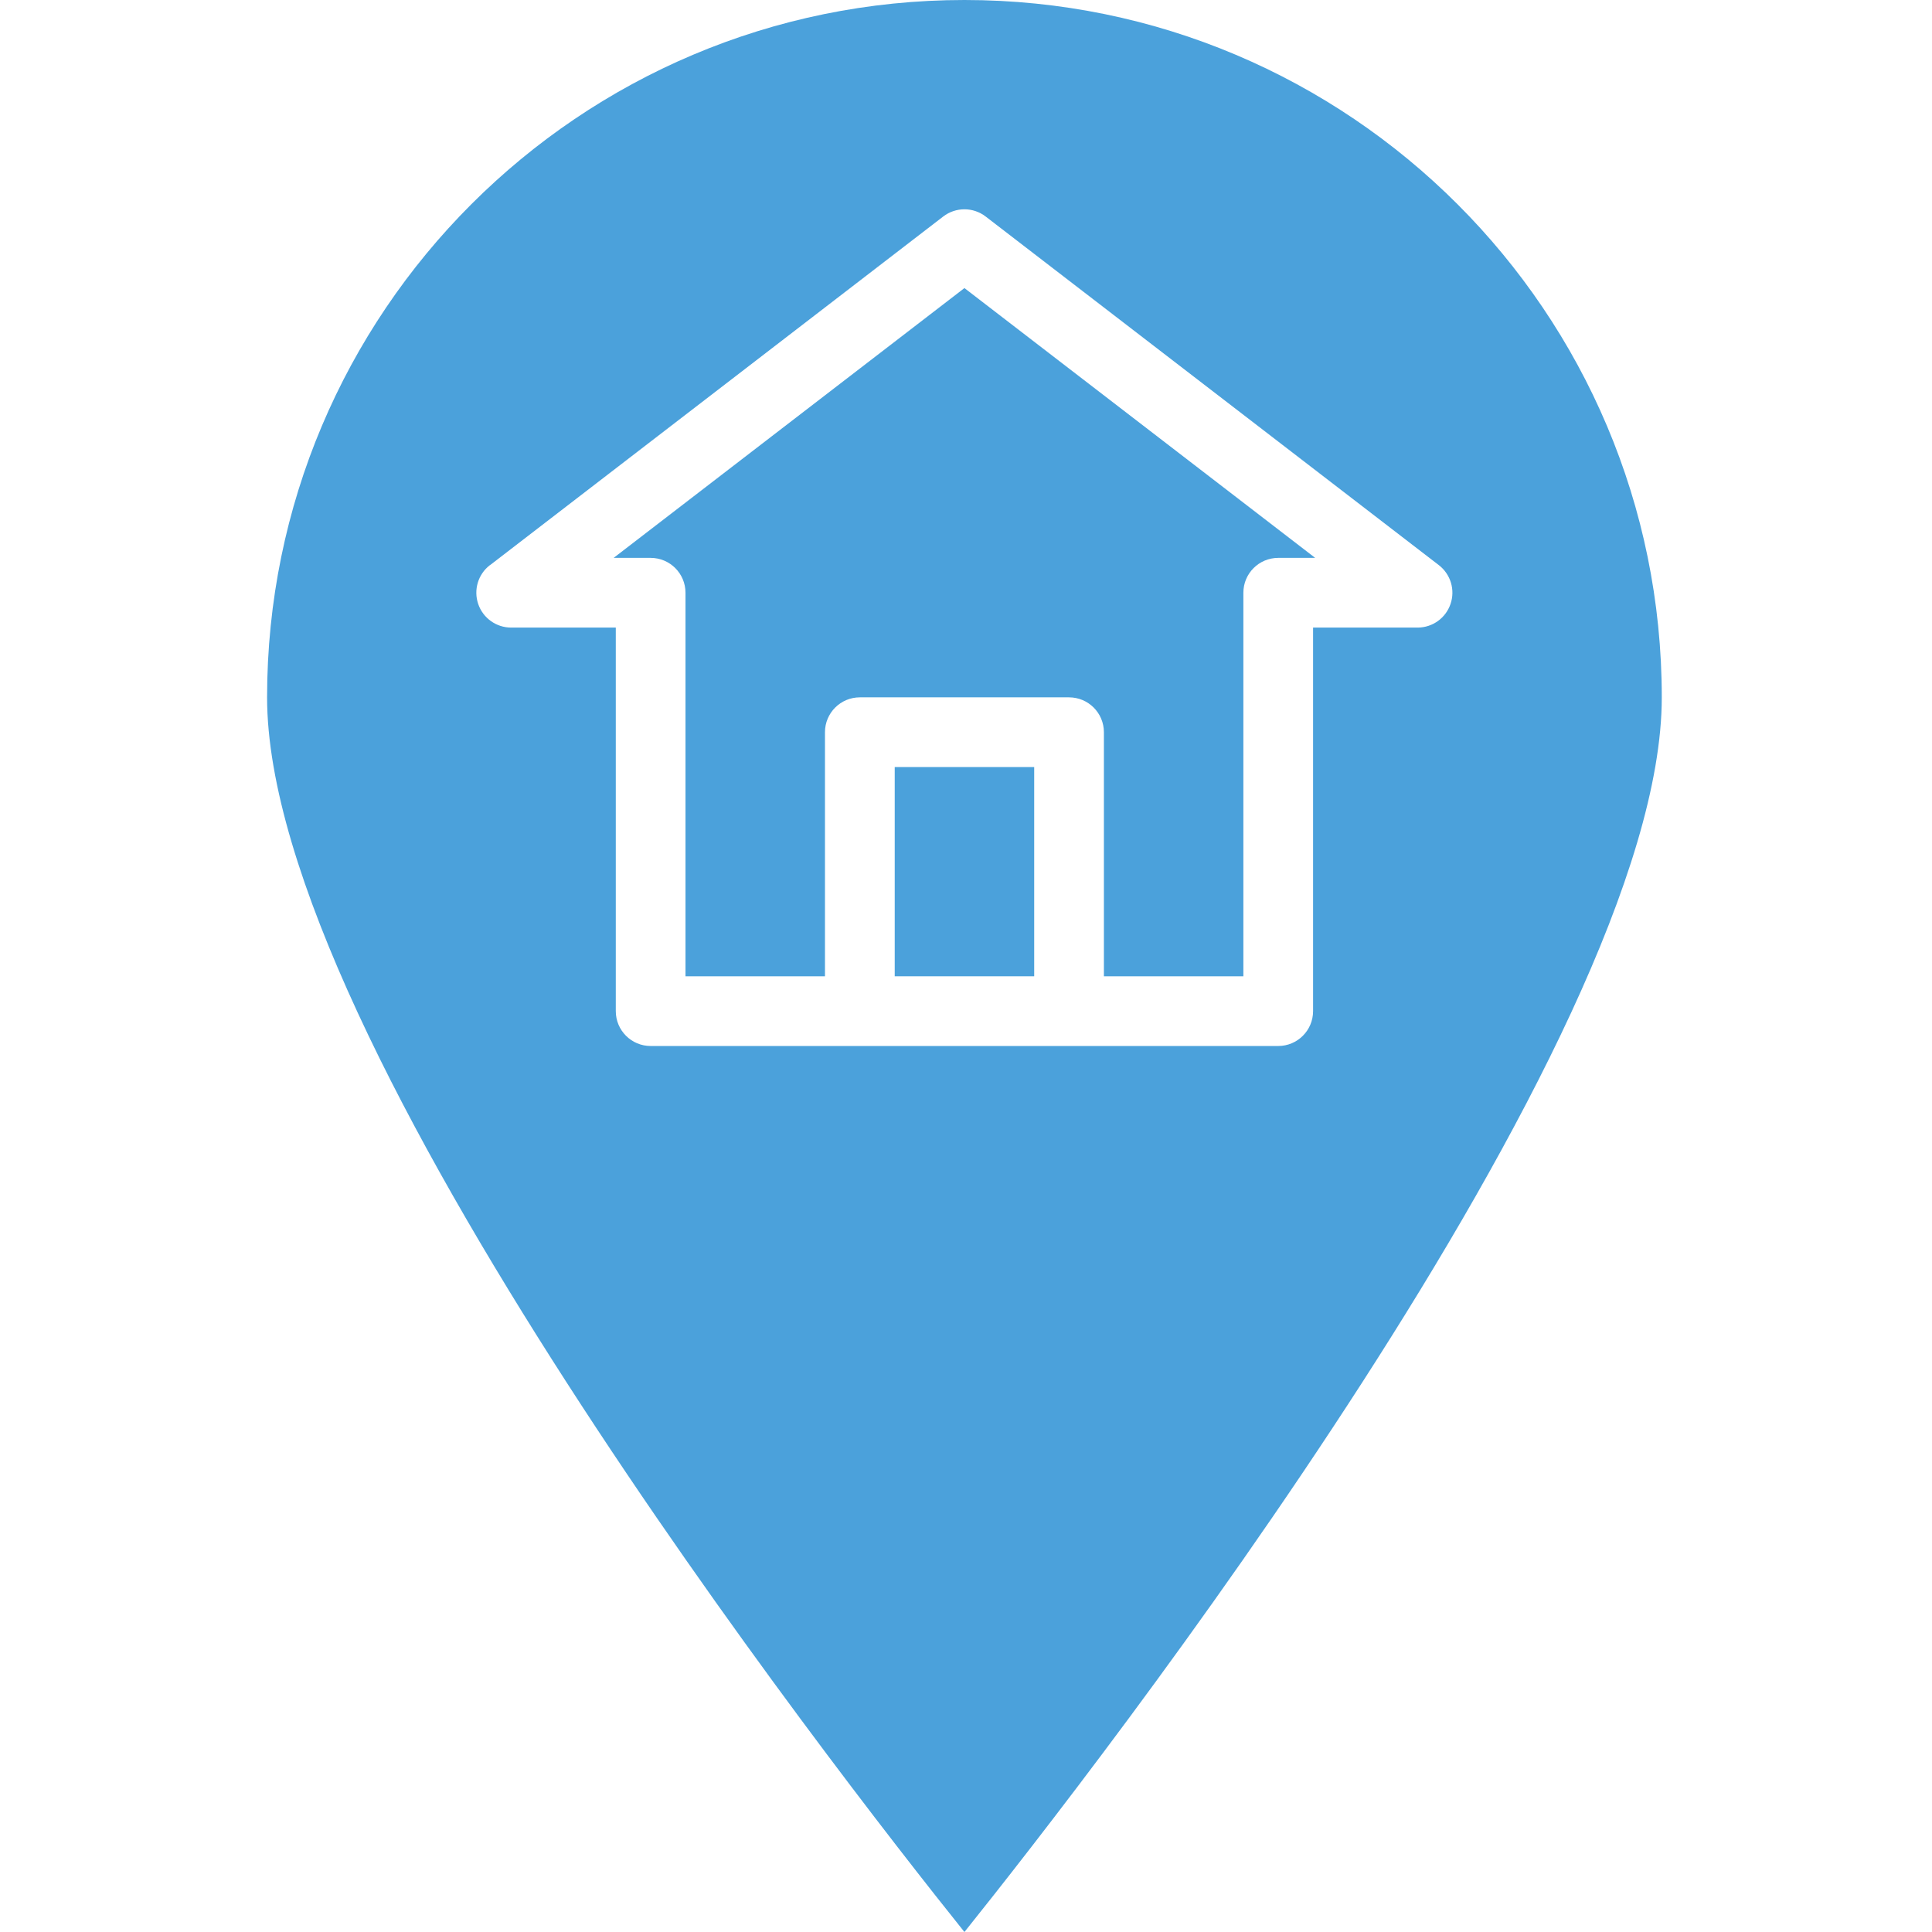 <svg width="37" height="37" viewBox="0 0 37 37" fill="none" xmlns="http://www.w3.org/2000/svg">
<g clip-path="url(#clip0)">
<path d="M13.128 11.352V18.697H15.799V14.023C15.799 13.654 16.098 13.355 16.467 13.355H20.473C20.842 13.355 21.141 13.654 21.141 14.023V18.697H23.812V11.352C23.812 10.983 24.111 10.684 24.48 10.684H25.187L18.47 5.517L11.752 10.684H12.46C12.829 10.684 13.128 10.983 13.128 11.352Z" fill="#4BA1DB"/>
<path d="M17.135 14.69H19.806V18.697H17.135V14.69Z" fill="#4BA1DB"/>
<path d="M18.47 37C20.983 33.863 31.825 19.945 31.825 13.355C31.825 5.979 25.845 0 18.47 0C11.094 0 5.115 5.979 5.115 13.355C5.115 19.947 15.957 33.864 18.47 37ZM9.382 10.825L18.063 4.147C18.303 3.962 18.637 3.962 18.877 4.147L27.558 10.825C27.782 11 27.872 11.298 27.779 11.567C27.688 11.836 27.435 12.018 27.151 12.019H25.147V19.364C25.147 19.733 24.848 20.032 24.48 20.032H12.46C12.092 20.032 11.793 19.733 11.793 19.364V12.019H9.789C9.504 12.019 9.25 11.837 9.158 11.567C9.066 11.296 9.156 10.997 9.382 10.823V10.825Z" fill="#4BA1DB"/>
</g>
<defs>
<clipPath id="clip0">
<rect width="37" height="37" fill="white"/>
</clipPath>
</defs>
</svg>
